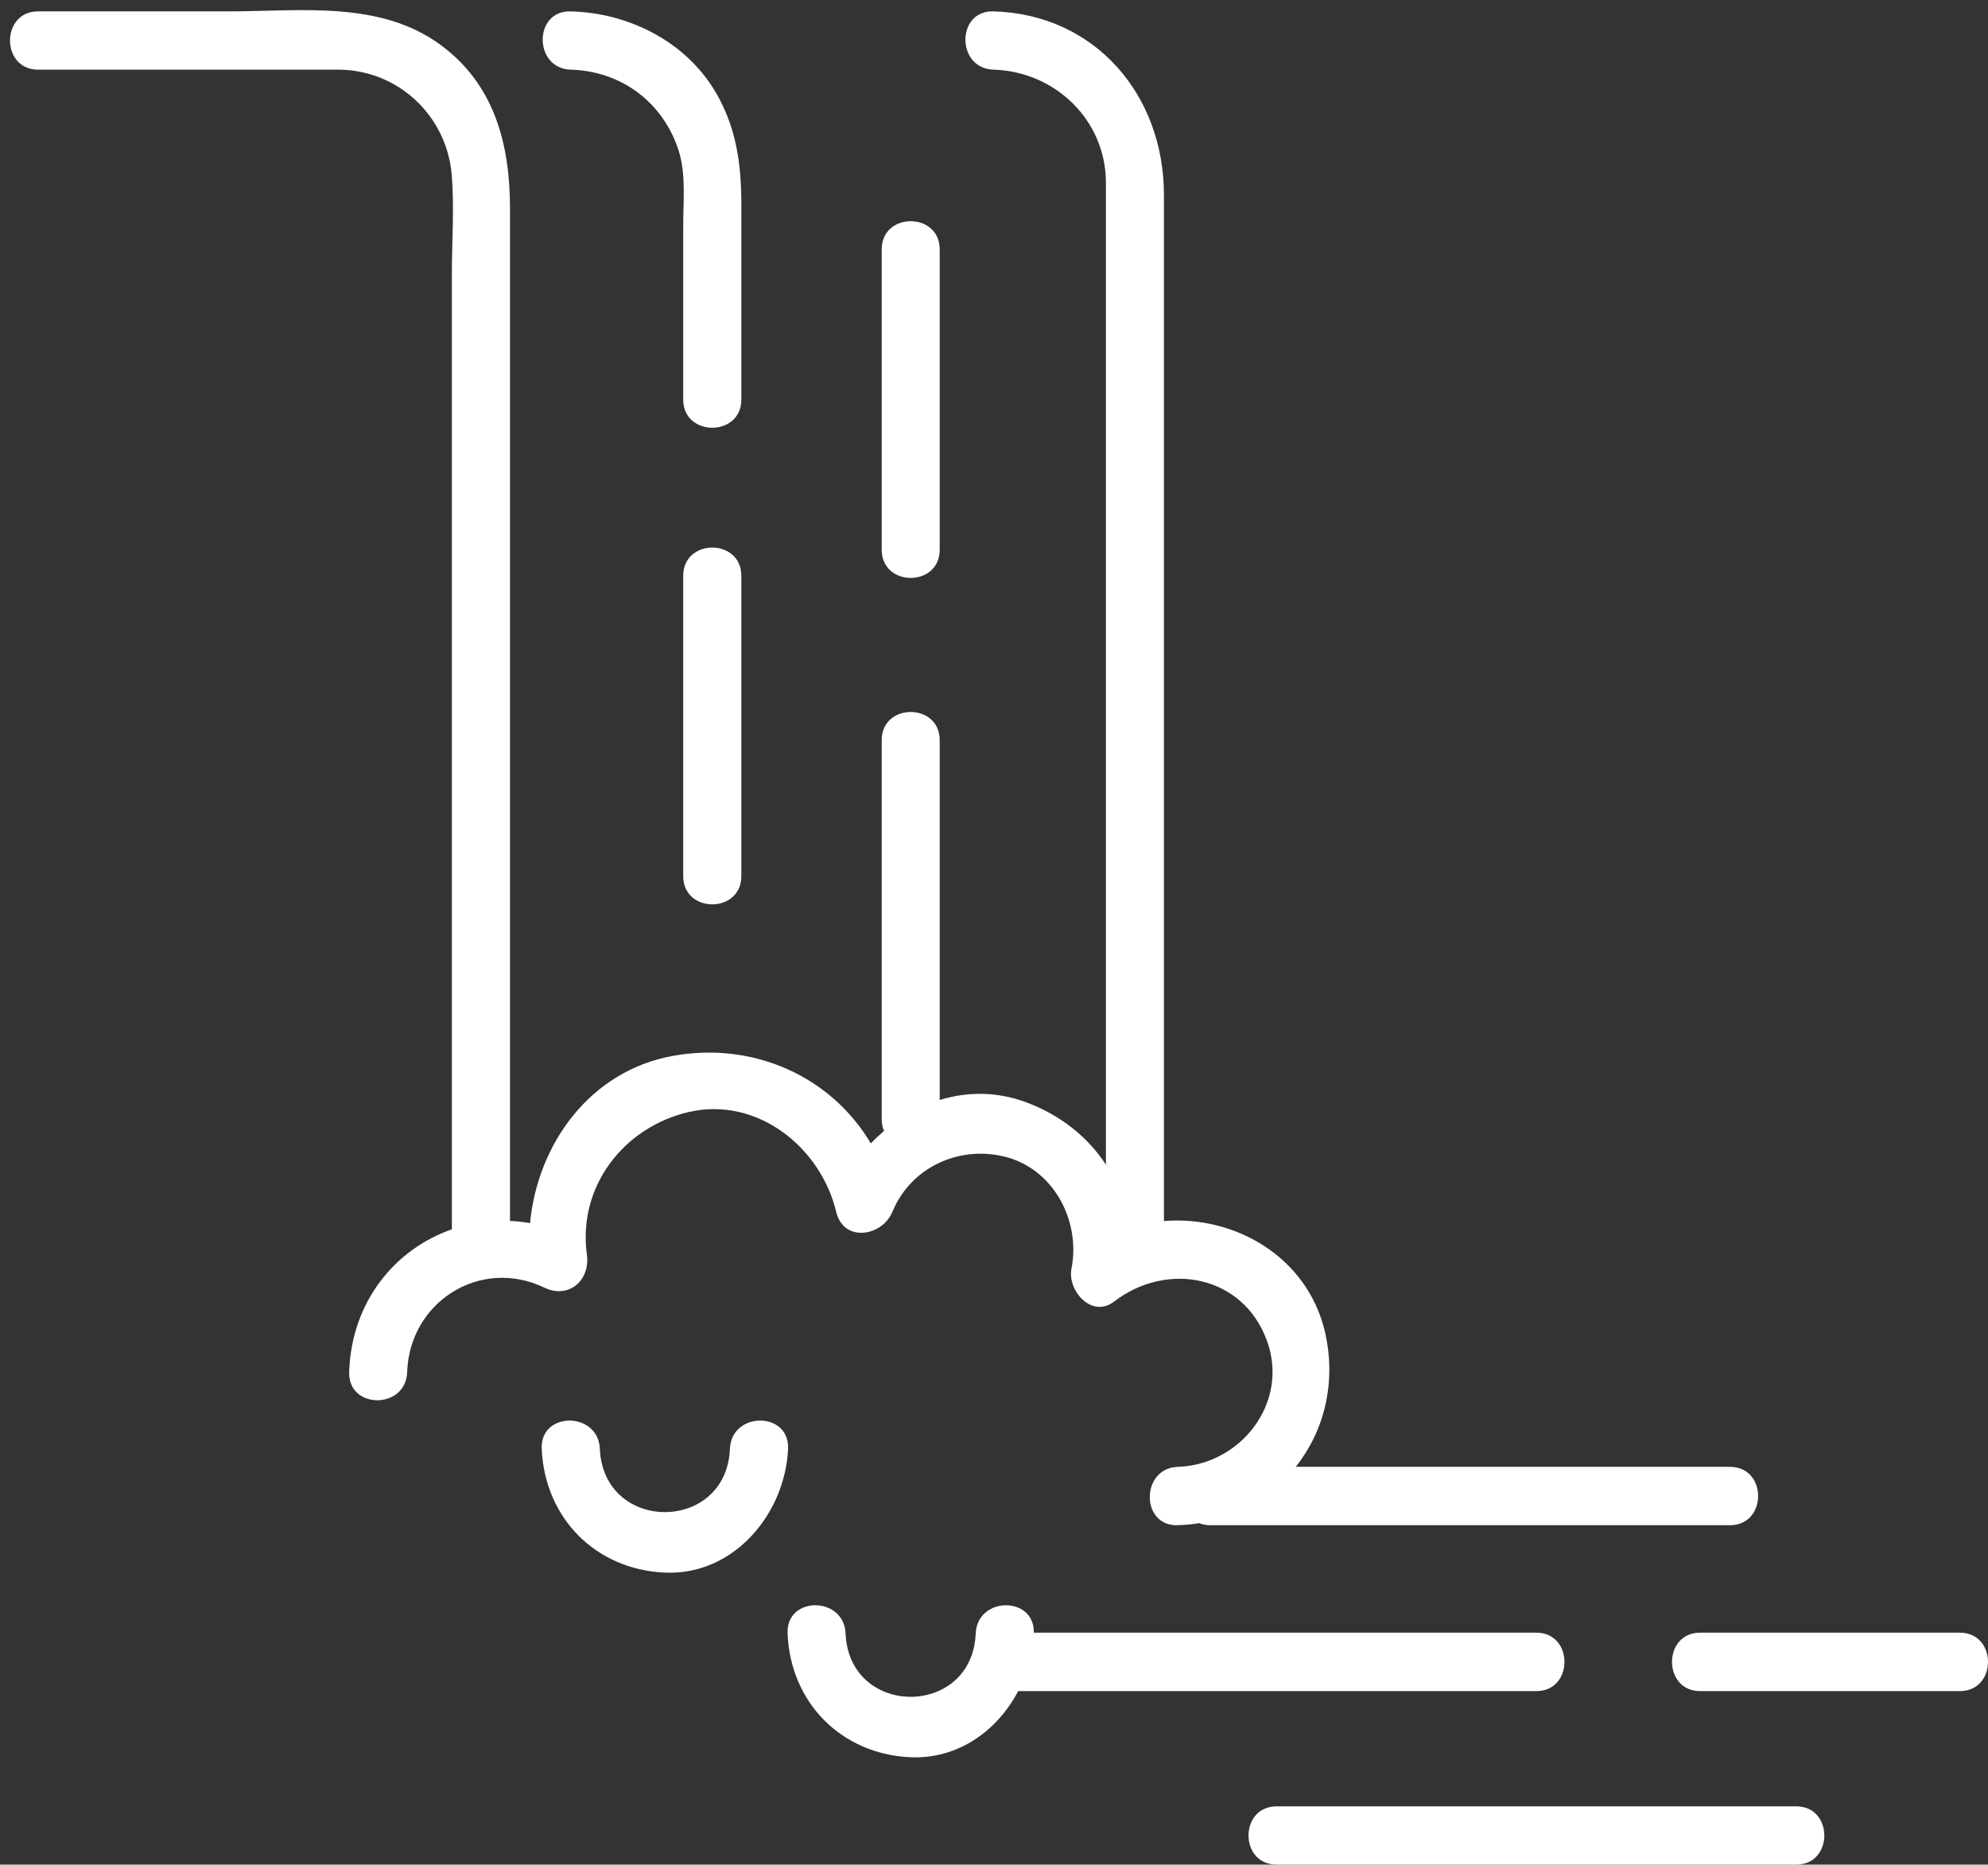 <svg xmlns="http://www.w3.org/2000/svg" version="1.0" viewBox="45 47.02 59.98 56.25"><rect x="45" y="47.02" width="59.98" height="56.25" fill="#333333" stroke="none"/><defs><clipPath id="a"><path d="M 61 47.023 L 68 47.023 L 68 60 L 61 60 Z M 61 47.023"/></clipPath><clipPath id="b"><path d="M 45 47.023 L 99 47.023 L 99 94 L 45 94 Z M 45 47.023"/></clipPath><clipPath id="c"><path d="M 82.609 101.391 L 100.125 101.391 L 100.125 103.27 L 82.609 103.27 Z M 82.609 101.391"/></clipPath><clipPath id="d"><path d="M 95.398 96.105 L 104.98 96.105 L 104.98 98.043 L 95.398 98.043 Z M 95.398 96.105"/></clipPath></defs><g clip-path="url(#a)"><path fill="#FFF" d="M 62.219 49.121 C 63.754 49.164 65.023 50.117 65.484 51.59 C 65.699 52.285 65.613 53.109 65.613 53.832 C 65.613 55.578 65.613 57.324 65.613 59.074 C 65.613 60.207 67.367 60.207 67.367 59.074 C 67.367 57.113 67.367 55.152 67.367 53.191 C 67.367 52.008 67.227 50.914 66.625 49.859 C 65.727 48.285 63.984 47.41 62.219 47.363 C 61.09 47.328 61.094 49.09 62.219 49.121" data-darkreader-inline-fill="" style="--darkreader-inline-fill:#e8e6e3;"/></g><path fill="#FFF" d="M 65.613 64.391 C 65.613 67.41 65.613 70.43 65.613 73.449 C 65.613 74.586 67.367 74.586 67.367 73.449 C 67.367 70.43 67.367 67.41 67.367 64.391 C 67.367 63.254 65.613 63.254 65.613 64.391" data-darkreader-inline-fill="" style="--darkreader-inline-fill:#e8e6e3;"/><path fill="#FFF" d="M 73.352 63.602 C 73.352 60.582 73.352 57.562 73.352 54.543 C 73.352 53.41 71.602 53.41 71.602 54.543 C 71.602 57.562 71.602 60.582 71.602 63.602 C 71.602 64.738 73.352 64.738 73.352 63.602" data-darkreader-inline-fill="" style="--darkreader-inline-fill:#e8e6e3;"/><g clip-path="url(#b)"><path fill="#FFF" d="M 62.707 84.867 C 62.426 82.809 63.82 81.023 65.777 80.566 C 67.844 80.09 69.762 81.625 70.23 83.582 C 70.457 84.516 71.617 84.316 71.922 83.582 C 72.473 82.246 73.898 81.586 75.27 81.902 C 76.773 82.25 77.613 83.832 77.328 85.289 C 77.195 85.953 77.941 86.801 78.613 86.285 C 80.203 85.062 82.496 85.477 83.223 87.461 C 83.91 89.336 82.43 91.211 80.535 91.27 C 79.41 91.309 79.406 93.07 80.535 93.031 C 80.758 93.023 80.969 93.004 81.18 92.969 C 81.277 93.008 81.391 93.031 81.52 93.031 C 86.746 93.031 91.969 93.031 97.195 93.031 C 98.328 93.031 98.328 91.27 97.195 91.27 C 92.828 91.27 88.461 91.27 84.094 91.27 C 84.949 90.195 85.324 88.738 84.98 87.219 C 84.453 84.926 82.246 83.68 80.117 83.855 C 80.117 75.098 80.117 66.34 80.117 57.582 C 80.117 56.02 80.117 54.461 80.117 52.898 C 80.117 49.895 78.051 47.449 74.973 47.363 C 73.844 47.328 73.848 49.09 74.973 49.121 C 76.828 49.176 78.367 50.637 78.367 52.539 C 78.367 52.836 78.367 53.133 78.367 53.43 C 78.367 55.23 78.367 57.027 78.367 58.832 C 78.367 64.406 78.367 69.984 78.367 75.562 C 78.367 77.762 78.367 79.961 78.367 82.156 C 77.824 81.324 77.004 80.66 75.961 80.273 C 75.074 79.941 74.176 79.949 73.352 80.203 C 73.352 76.586 73.352 72.969 73.352 69.348 C 73.352 68.215 71.602 68.215 71.602 69.348 C 71.602 73.156 71.602 76.961 71.602 80.77 C 71.602 80.91 71.625 81.031 71.672 81.137 C 71.535 81.254 71.402 81.379 71.273 81.512 C 70.078 79.496 67.738 78.434 65.312 78.871 C 62.801 79.32 61.219 81.531 60.992 83.918 C 60.789 83.883 60.586 83.859 60.387 83.852 C 60.387 75.172 60.387 66.496 60.387 57.816 C 60.387 56.309 60.387 54.805 60.387 53.301 C 60.387 51.379 59.922 49.562 58.277 48.363 C 56.445 47.027 54.043 47.363 51.906 47.363 C 49.984 47.363 48.066 47.363 46.148 47.363 C 45.02 47.363 45.02 49.121 46.148 49.121 C 48.289 49.121 50.426 49.121 52.566 49.121 C 53.445 49.121 54.32 49.121 55.199 49.121 C 56.992 49.121 58.477 50.496 58.629 52.293 C 58.711 53.277 58.633 54.297 58.633 55.285 C 58.633 57.582 58.633 59.883 58.633 62.184 C 58.633 69.488 58.633 76.797 58.633 84.105 C 56.918 84.703 55.602 86.289 55.535 88.41 C 55.5 89.547 57.25 89.543 57.285 88.41 C 57.355 86.293 59.492 84.938 61.422 85.863 C 62.164 86.219 62.812 85.641 62.707 84.867" data-darkreader-inline-fill="" style="--darkreader-inline-fill:#181a1b;"/></g><path fill="#FFF" d="M 67.023 90.723 C 66.918 93.273 63.203 93.273 63.098 90.723 C 63.047 89.594 61.297 89.59 61.344 90.723 C 61.434 92.82 62.977 94.371 65.062 94.461 C 67.141 94.551 68.691 92.684 68.777 90.723 C 68.824 89.59 67.07 89.594 67.023 90.723" data-darkreader-inline-fill="" style="--darkreader-inline-fill:#e8e6e3;"/><path fill="#FFF" d="M 91.355 98.035 C 92.484 98.035 92.484 96.273 91.355 96.273 C 86.301 96.273 81.246 96.273 76.191 96.273 C 76.215 95.16 74.488 95.172 74.438 96.297 C 74.332 98.844 70.621 98.844 70.512 96.297 C 70.465 95.164 68.711 95.16 68.762 96.297 C 68.848 98.391 70.391 99.941 72.477 100.031 C 73.914 100.09 75.098 99.223 75.719 98.035 C 80.93 98.035 86.145 98.035 91.355 98.035" data-darkreader-inline-fill="" style="--darkreader-inline-fill:#181a1b;"/><g clip-path="url(#c)"><path fill="#FFF" d="M 99.195 101.512 C 93.969 101.512 88.742 101.512 83.516 101.512 C 82.387 101.512 82.387 103.27 83.516 103.27 C 88.742 103.27 93.969 103.27 99.195 103.27 C 100.324 103.27 100.324 101.512 99.195 101.512" data-darkreader-inline-fill="" style="--darkreader-inline-fill:#e8e6e3;"/></g><g clip-path="url(#d)"><path fill="#FFF" d="M 104.133 96.273 C 101.52 96.273 98.906 96.273 96.293 96.273 C 95.164 96.273 95.164 98.035 96.293 98.035 C 98.906 98.035 101.52 98.035 104.133 98.035 C 105.262 98.035 105.262 96.273 104.133 96.273" data-darkreader-inline-fill="" style="--darkreader-inline-fill:#e8e6e3;"/></g></svg>